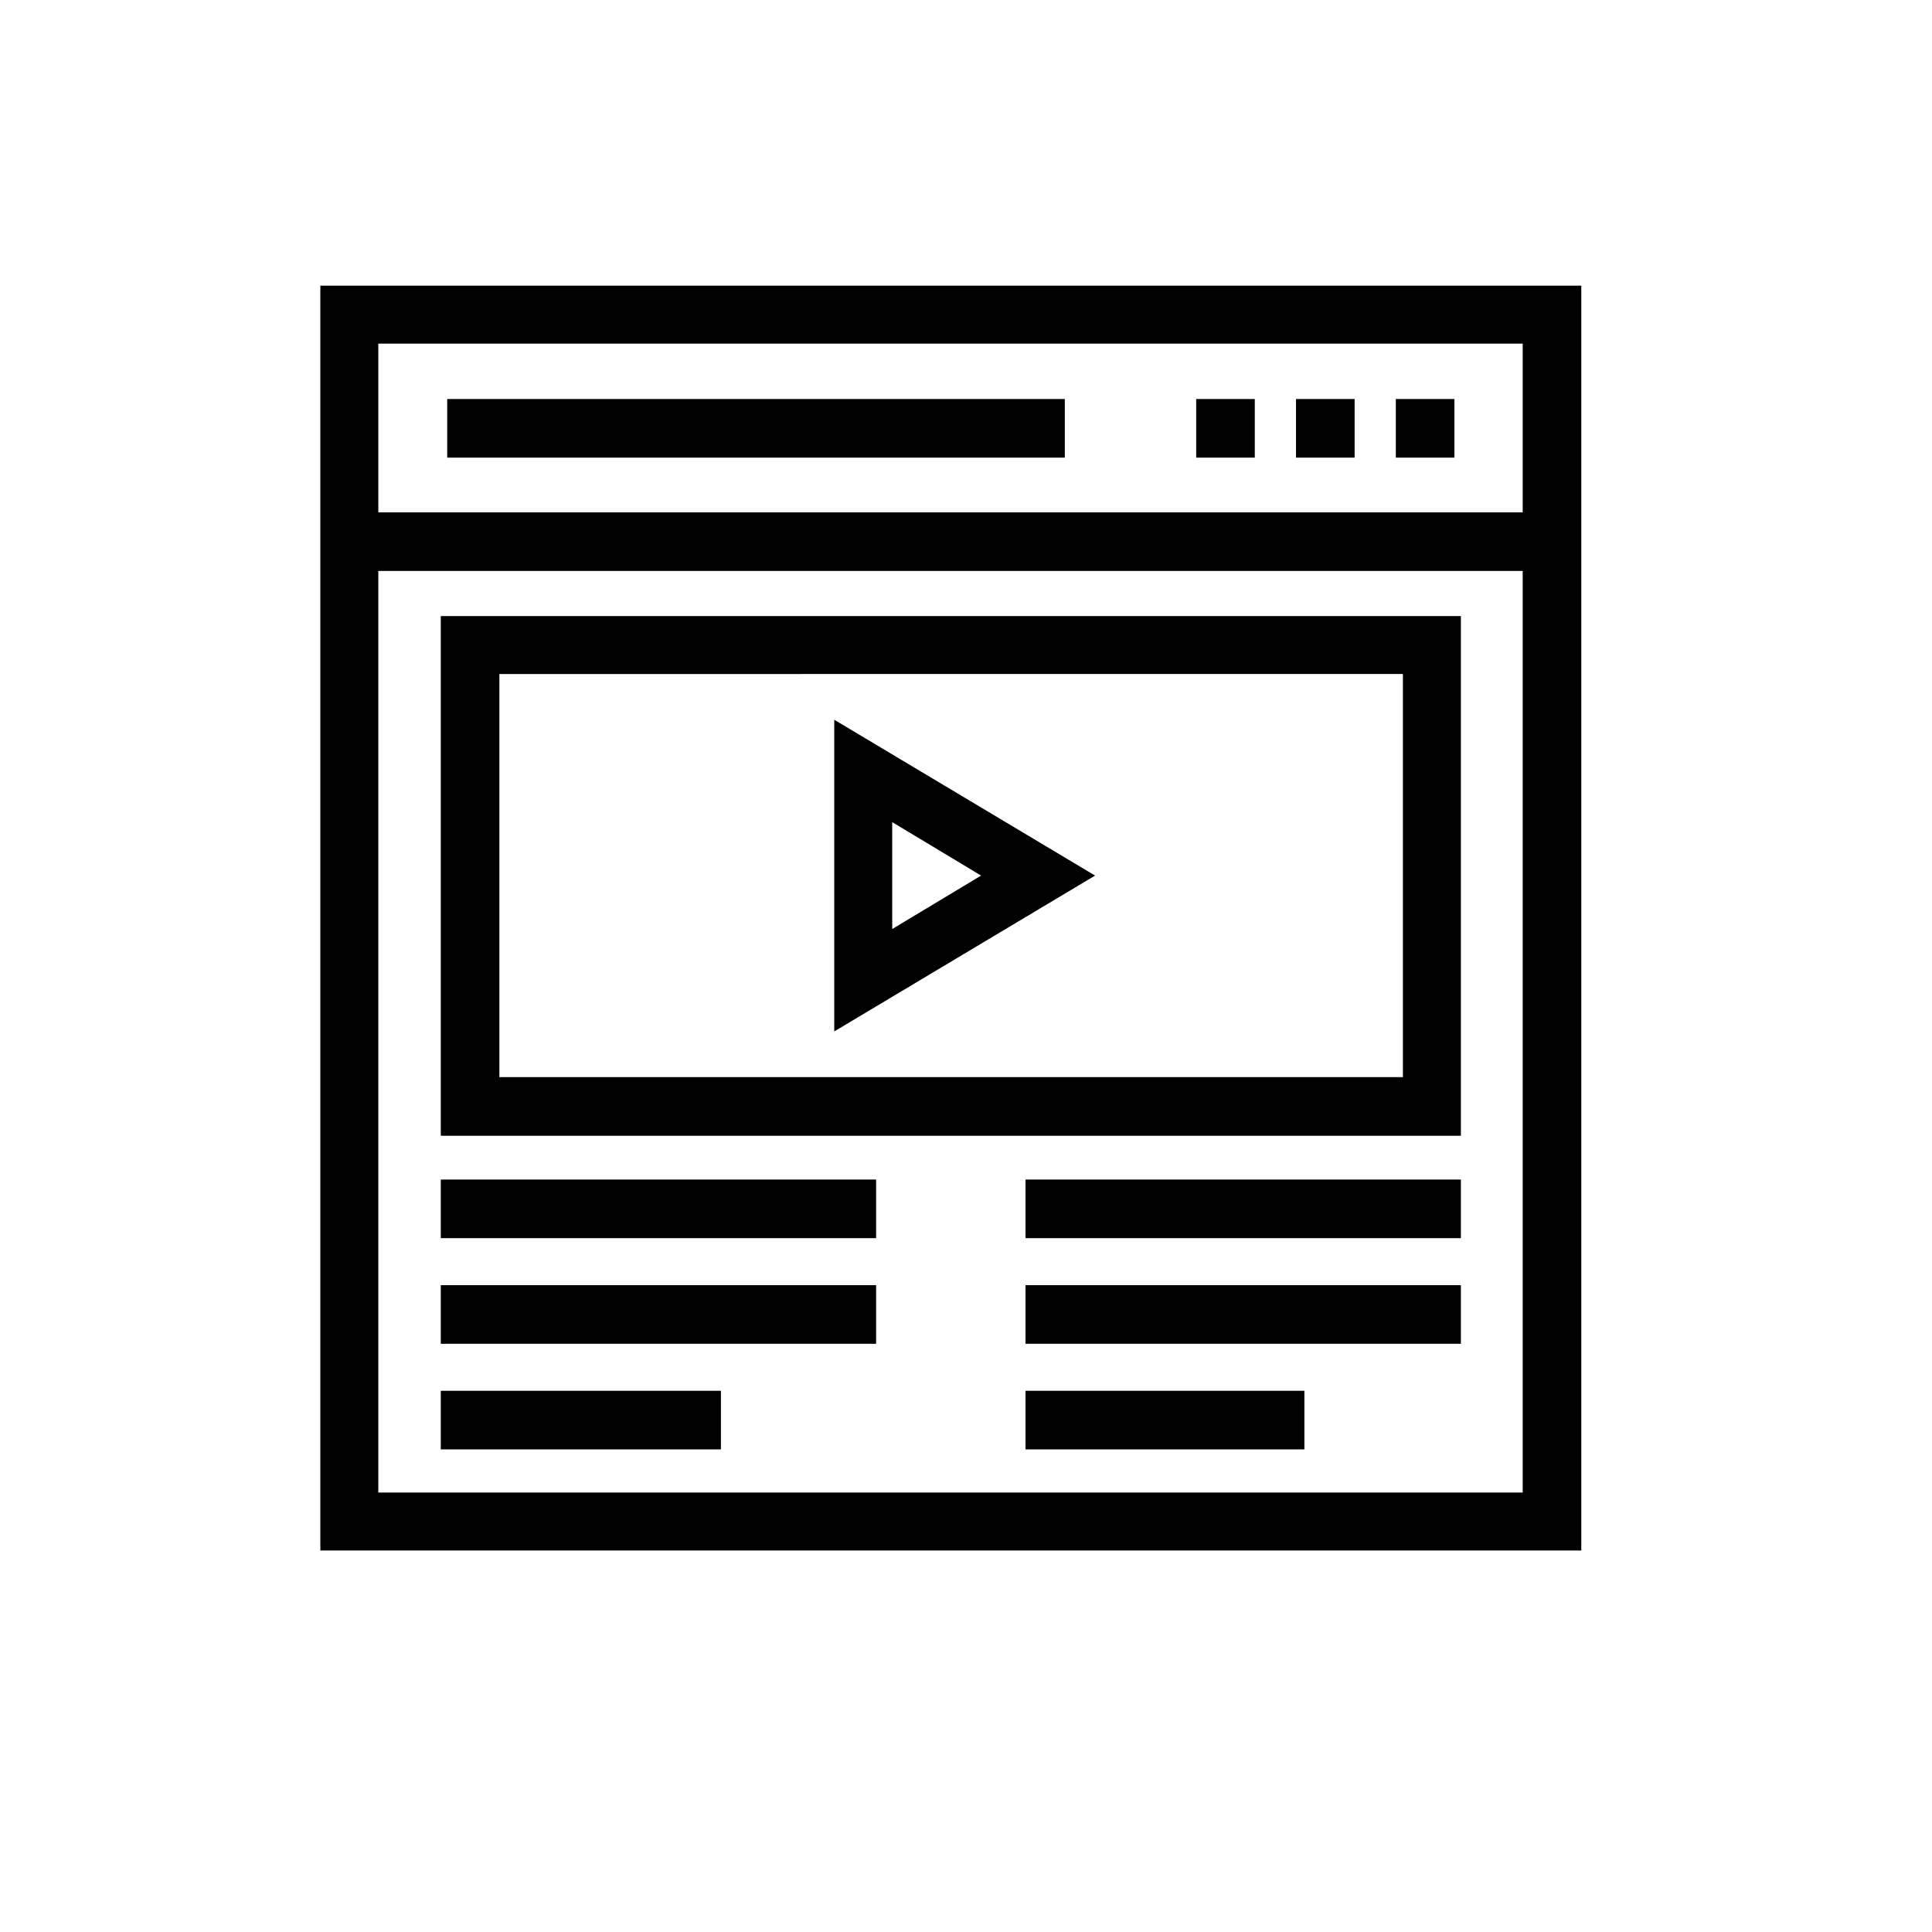 <?xml version="1.0" encoding="utf-8"?>
<svg id="master-artboard" viewBox="0 0 300 300" version="1.0" xmlns="http://www.w3.org/2000/svg" x="0px" y="0px" width="300px" height="300px" enable-background="new 0 0 1400 980"><rect id="ee-background" x="0" y="0" width="300" height="300" style="fill: white; fill-opacity: 0; pointer-events: none;"/>


<g transform="matrix(1, 0, 0, 1, -711.957, -180.74)">
		<path d="M761.7,225.1v196.4h195.8V225.1H761.7z M948.5,412.5H770.7V269.4h177.7V412.5z M948.5,260.3H770.7v-26.2h177.7V260.3z"/>
		<g>
			<g>
				<path d="M 781.4 242.7 H 877.3 V 251.8 H 781.4 V 242.7 Z"/>
			</g>
		</g>
		<path d="M 913.2 242.7 H 922.3 V 251.8 H 913.2 V 242.7 Z"/>
		<path d="M 928.7 242.7 H 937.8 V 251.8 H 928.7 V 242.7 Z"/>
		<path d="M 897.7 242.7 H 906.8 V 251.8 H 897.7 V 242.7 Z"/>
	</g><g transform="matrix(1, 0, 0, 1, -711.957, -180.74)">
			<path d="M841.5,340.9v-48.4l40.5,24.2L841.5,340.9z M850.5,308.4V325l13.8-8.3L850.5,308.4z"/>
		</g><path d="M938.8,357.1H780.4v-80.7h158.4V357.1z M789.5,348h140.3v-62.6H789.5V348z" transform="matrix(1, 0, 0, 1, -711.957, -180.74)"/><g transform="matrix(1, 0, 0, 1, -711.957, -180.74)">
				<g>
					<path d="M 780.4 363.9 H 848 V 373 H 780.4 V 363.9 Z"/>
				</g>
				<g>
					<path d="M 780.4 380.3 H 848 V 389.4 H 780.4 V 380.3 Z"/>
				</g>
				<g>
					<path d="M 780.4 396.7 H 823.9 V 405.8 H 780.4 V 396.7 Z"/>
				</g>
			</g><g transform="matrix(1, 0, 0, 1, -711.957, -180.74)">
					<path d="M 871.2 363.9 H 938.8 V 373 H 871.2 V 363.9 Z"/>
				</g><path d="M 871.2 380.3 H 938.8 V 389.4 H 871.2 V 380.3 Z" transform="matrix(1, 0, 0, 1, -711.957, -180.74)"/><path d="M 871.2 396.7 H 914.5 V 405.8 H 871.2 V 396.7 Z" transform="matrix(1, 0, 0, 1, -711.957, -180.74)"/>





</svg>